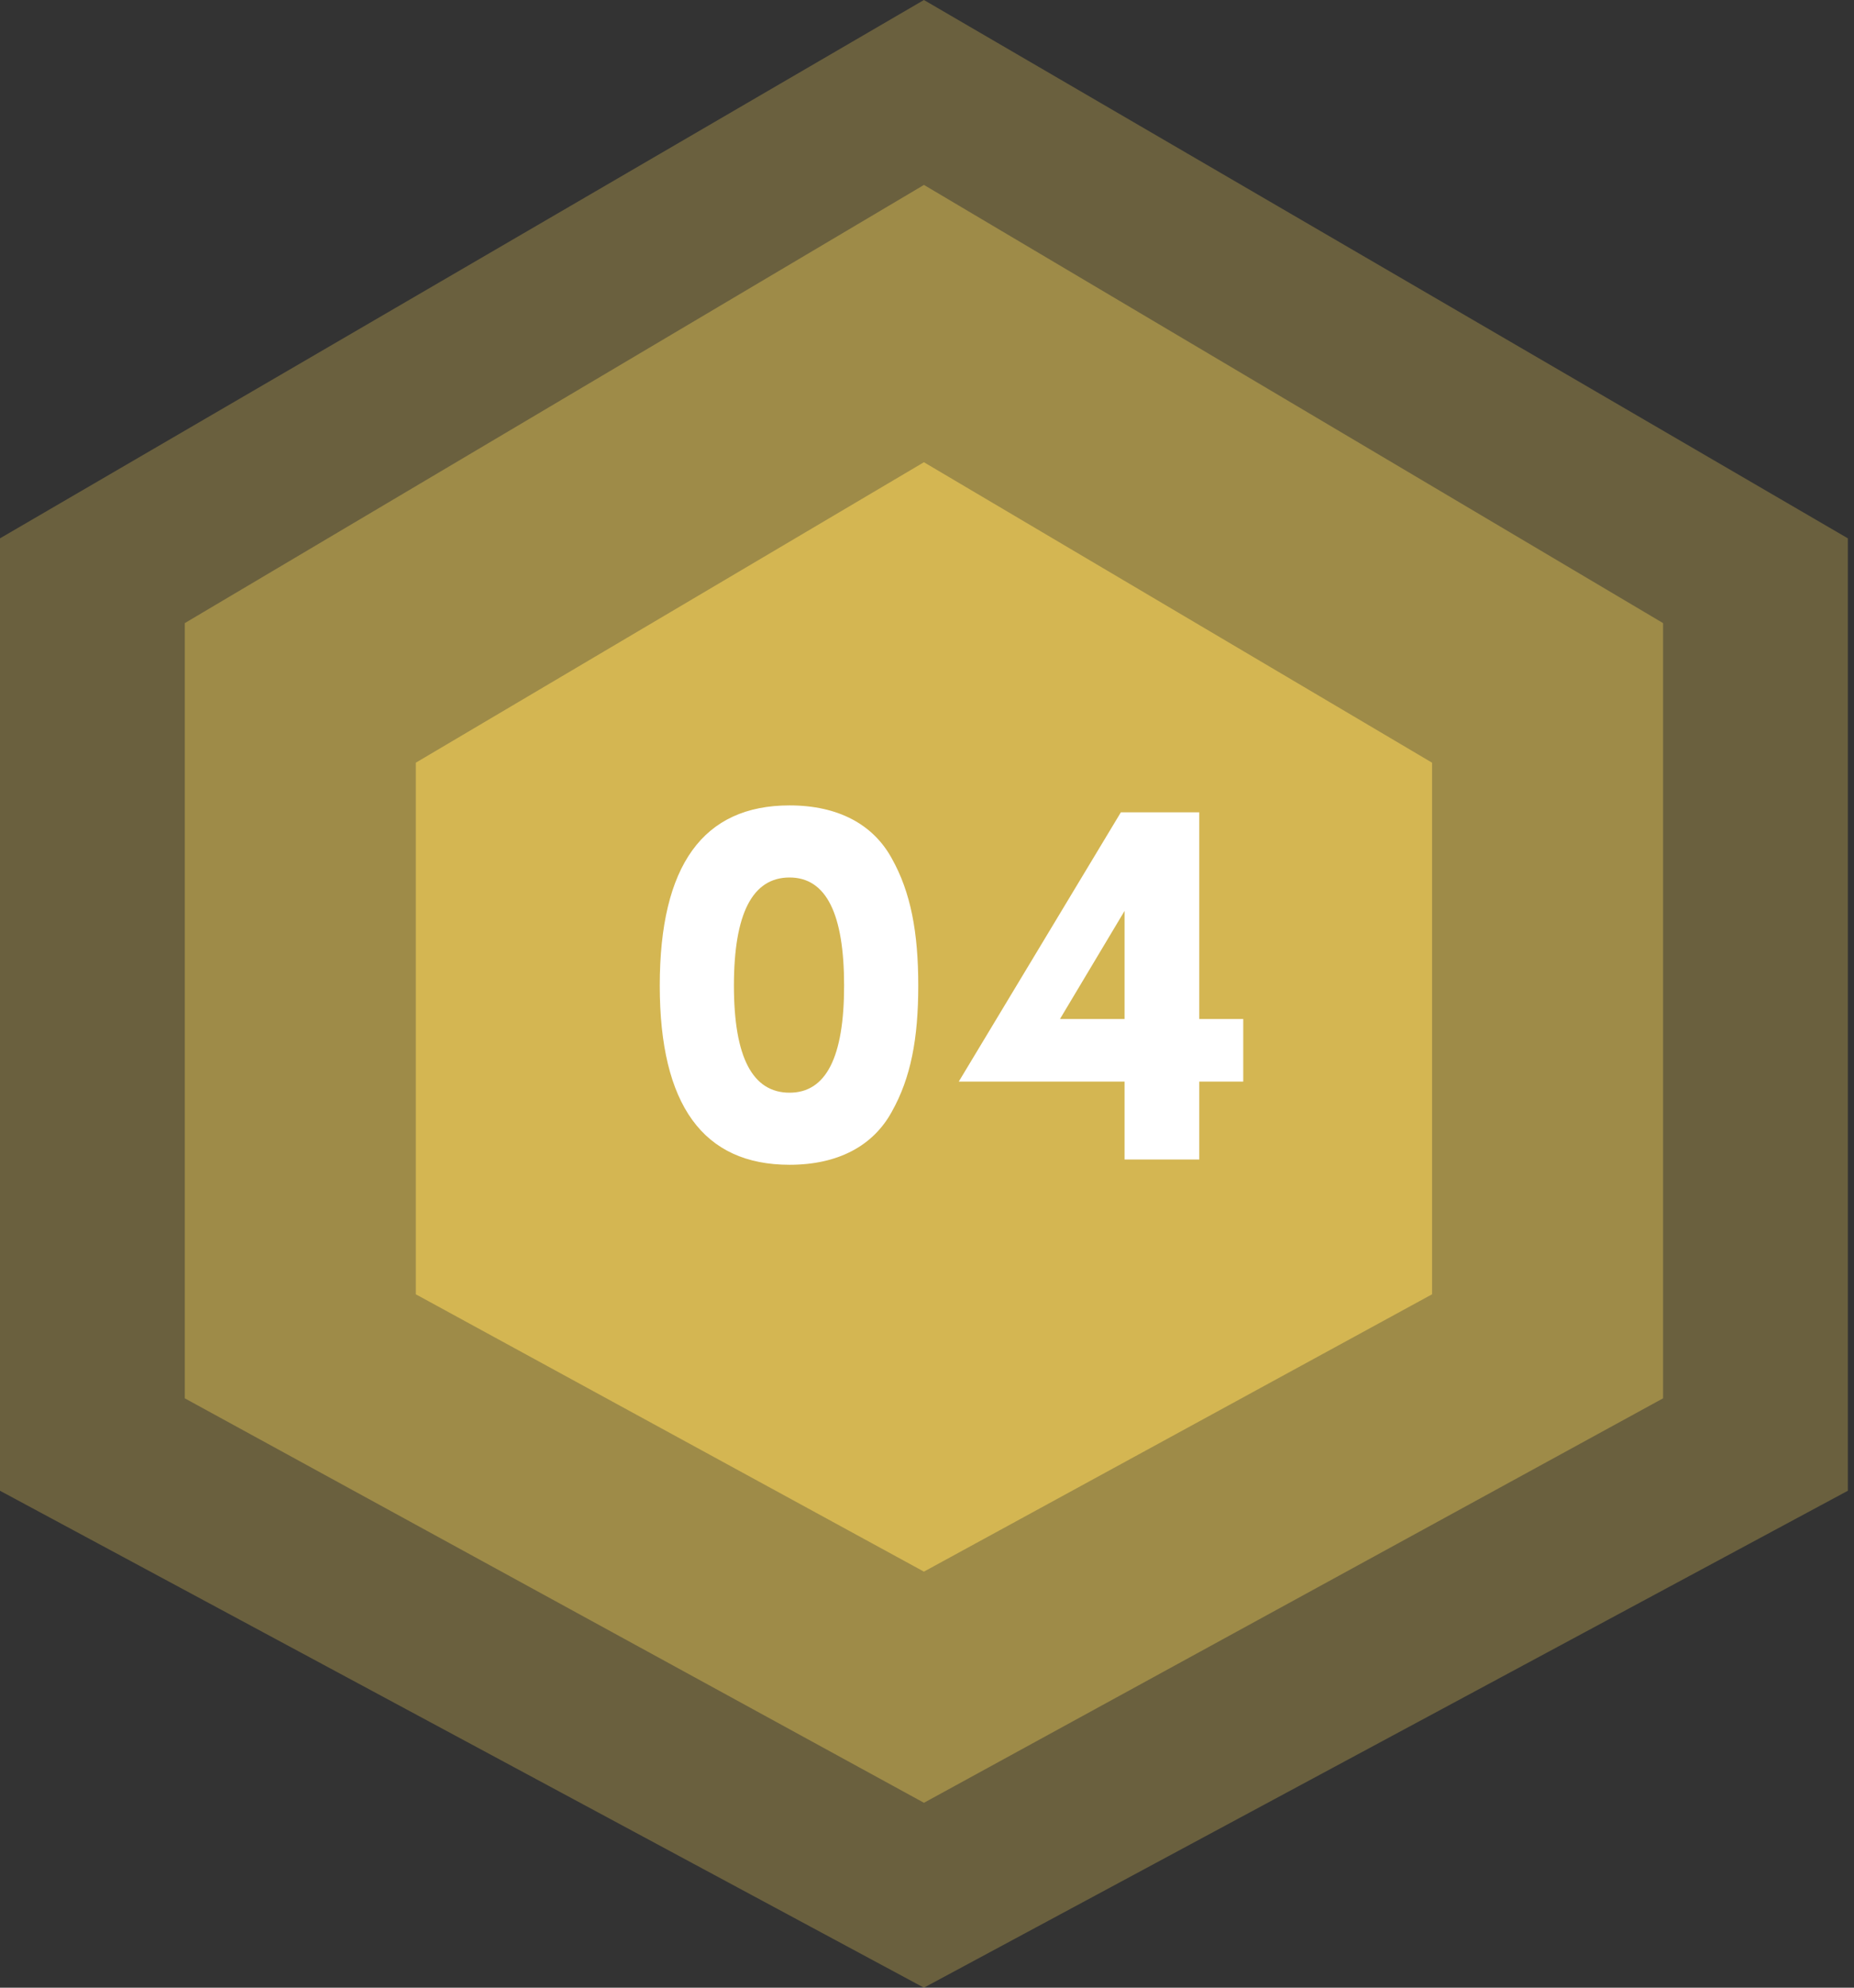 <svg width="56" height="60" viewBox="0 0 56 60" fill="none" xmlns="http://www.w3.org/2000/svg">
<rect x="0" y="0" width="56" height="60" fill="#333333" stroke="none"/>
<path d="M27.907 0L0 16.25V45L27.907 60L55.814 45V16.25L27.907 0Z" fill="#EBCA58" fill-opacity="0.3"/>
<path d="M27.908 5.582L5.582 18.809V42.21L27.908 54.419L50.233 42.21V18.809L27.908 5.582Z" fill="#EBCA58" fill-opacity="0.4"/>
<path d="M27.907 13.953L12.559 23.023V39.069L27.907 47.441L43.256 39.069V23.023L27.907 13.953Z" fill="#EBCA58" fill-opacity="0.7"/>
<path d="M19.928 29.752C19.928 33.352 21.24 35.16 23.848 35.16C25.32 35.16 26.376 34.584 26.936 33.56C27.512 32.536 27.736 31.352 27.736 29.752C27.736 28.152 27.512 26.936 26.936 25.912C26.376 24.888 25.32 24.312 23.848 24.312C21.24 24.312 19.928 26.12 19.928 29.752ZM22.168 29.752C22.168 27.576 22.728 26.488 23.848 26.488C24.952 26.488 25.496 27.576 25.496 29.752C25.496 31.912 24.952 32.984 23.848 32.984C22.728 32.984 22.168 31.912 22.168 29.752ZM33.968 27.496V30.76H32.016L33.968 27.496ZM37.552 30.76H36.224V24.52H33.856L28.96 32.648H33.968V35H36.224V32.648H37.552V30.76Z" fill="white"/>
</svg>
